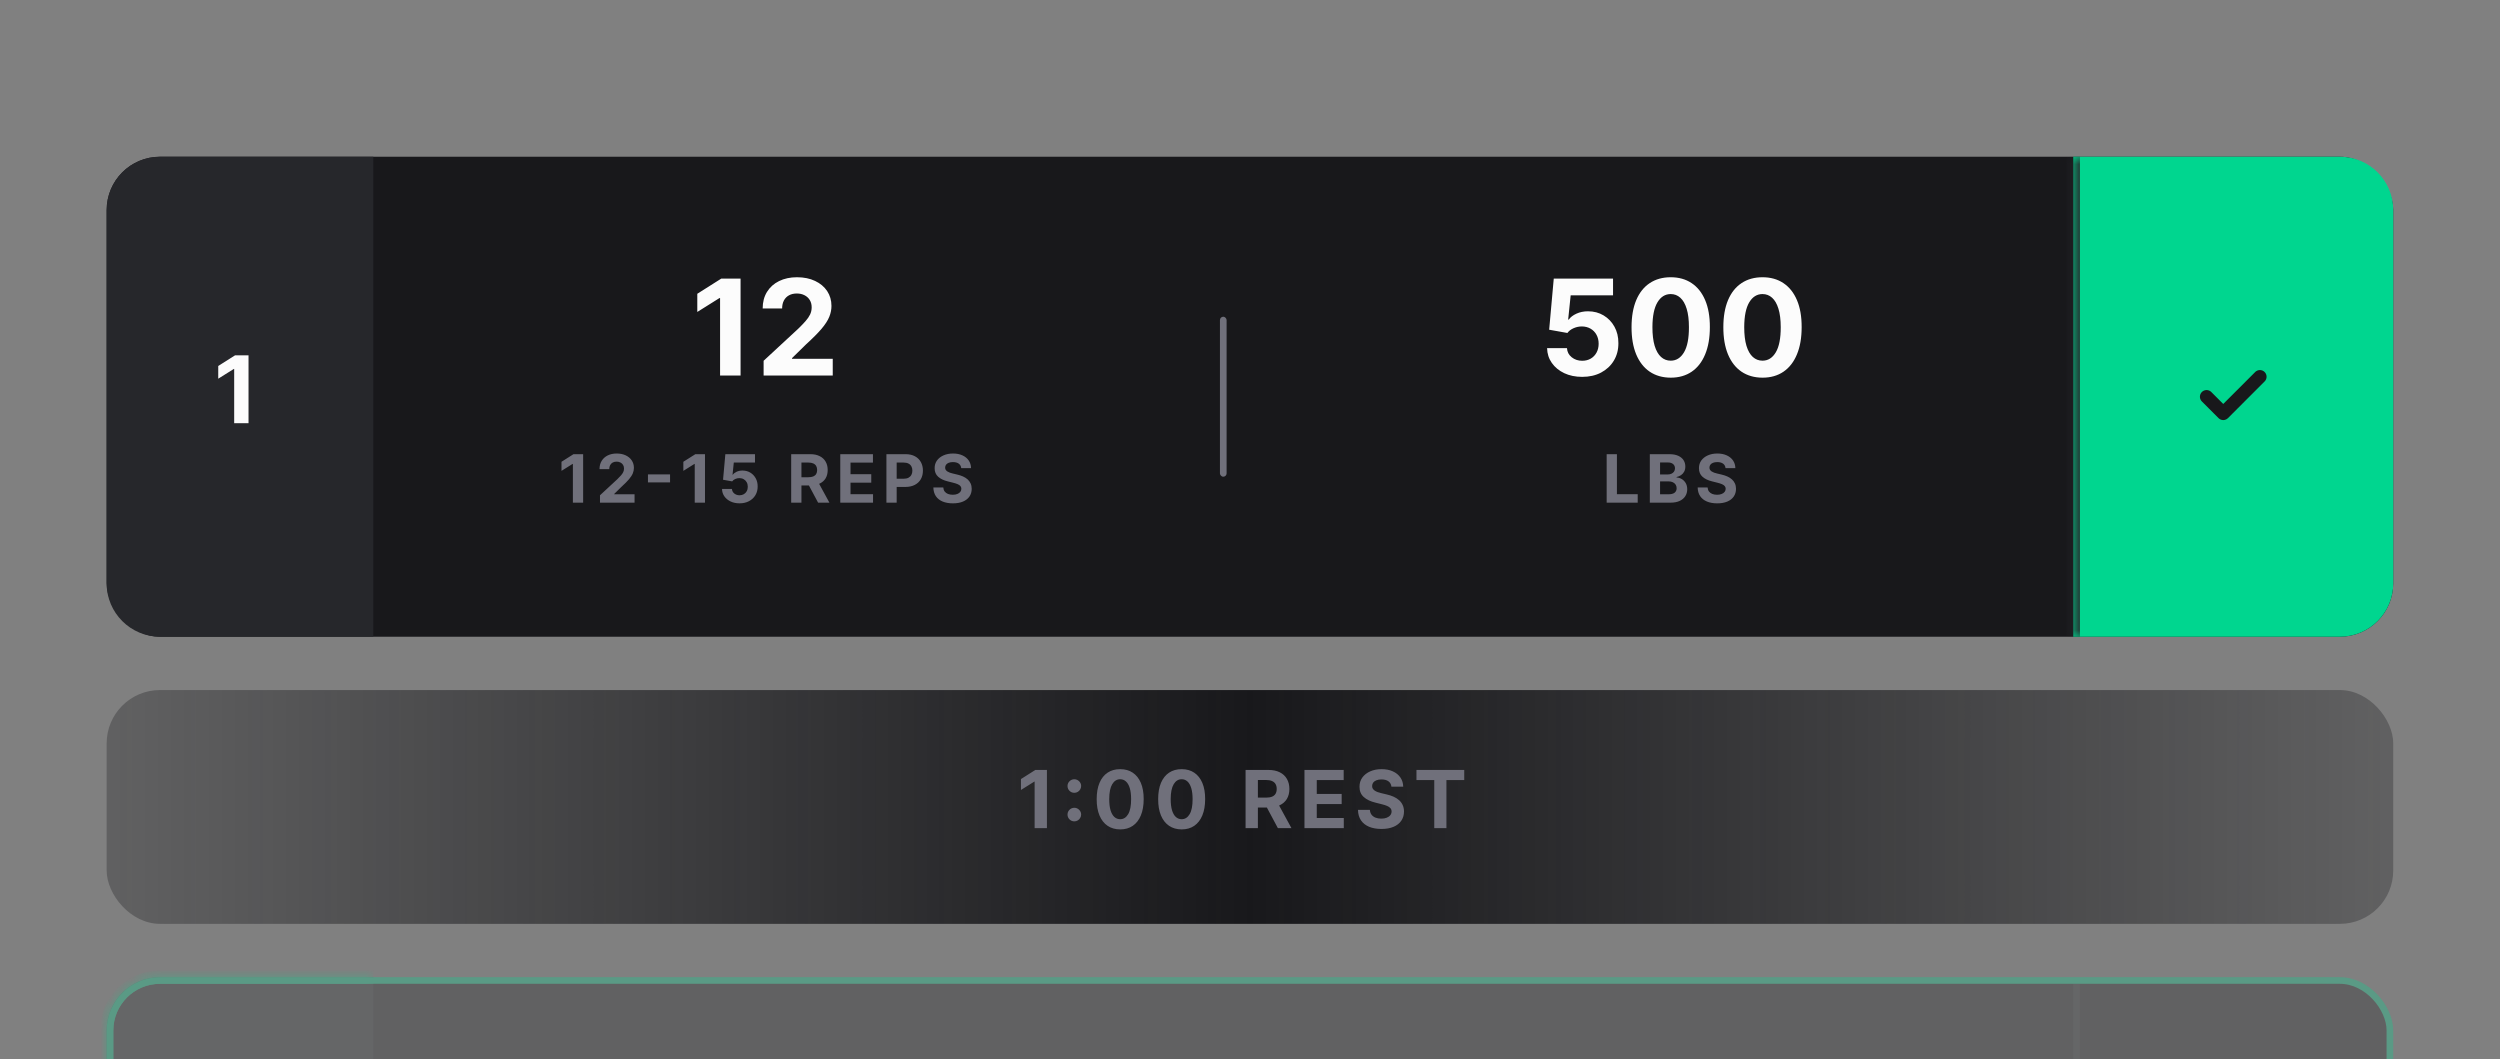 <svg width="236" height="100" viewBox="0 0 236 100" fill="none" xmlns="http://www.w3.org/2000/svg">
<rect x="0" y="0" width="236" height="100" fill="#808080" stroke="none"/>
<rect x="10.068" y="14.796" width="215.853" height="45.31" rx="5.034" fill="#18181B"/>
<path d="M10.068 19.83C10.068 17.05 12.322 14.796 15.103 14.796H35.241V60.106H15.103C12.322 60.106 10.068 57.852 10.068 55.072V19.83Z" fill="#26272B"/>
<path d="M23.461 33.544V39.951H22.107V34.83H22.069L20.602 35.749V34.548L22.188 33.544H23.461Z" fill="#FCFCFC"/>
<path d="M69.91 26.298V35.451H67.975V28.135H67.921L65.825 29.449V27.732L68.091 26.298H69.91ZM72.085 35.451V34.057L75.344 31.04C75.621 30.772 75.853 30.53 76.041 30.316C76.232 30.101 76.376 29.891 76.474 29.686C76.573 29.477 76.622 29.252 76.622 29.011C76.622 28.742 76.561 28.512 76.439 28.318C76.317 28.121 76.15 27.971 75.938 27.866C75.727 27.759 75.487 27.706 75.219 27.706C74.938 27.706 74.694 27.762 74.486 27.875C74.277 27.989 74.116 28.151 74.003 28.363C73.89 28.574 73.833 28.826 73.833 29.118H71.996C71.996 28.519 72.132 27.999 72.403 27.558C72.674 27.117 73.054 26.776 73.542 26.535C74.031 26.293 74.594 26.172 75.232 26.172C75.888 26.172 76.458 26.289 76.944 26.521C77.432 26.75 77.812 27.069 78.084 27.477C78.355 27.886 78.49 28.354 78.49 28.881C78.49 29.227 78.422 29.568 78.285 29.904C78.15 30.241 77.911 30.615 77.565 31.026C77.219 31.435 76.732 31.925 76.103 32.497L74.767 33.806V33.869H78.611V35.451H72.085Z" fill="#FCFCFC"/>
<path d="M55.048 42.874V47.451H54.08V43.793H54.053L53.005 44.45V43.592L54.138 42.874H55.048ZM56.639 47.451V46.754L58.268 45.245C58.407 45.111 58.523 44.991 58.617 44.883C58.712 44.776 58.784 44.671 58.833 44.568C58.883 44.464 58.907 44.352 58.907 44.231C58.907 44.097 58.877 43.981 58.816 43.885C58.755 43.786 58.671 43.711 58.565 43.659C58.459 43.605 58.34 43.578 58.206 43.578C58.065 43.578 57.943 43.607 57.839 43.663C57.735 43.72 57.654 43.801 57.598 43.907C57.541 44.013 57.513 44.139 57.513 44.285H56.594C56.594 43.985 56.662 43.725 56.798 43.505C56.933 43.284 57.123 43.114 57.367 42.993C57.612 42.872 57.893 42.812 58.212 42.812C58.54 42.812 58.825 42.87 59.068 42.986C59.312 43.101 59.502 43.26 59.638 43.464C59.773 43.669 59.841 43.902 59.841 44.166C59.841 44.339 59.807 44.51 59.739 44.678C59.672 44.846 59.551 45.033 59.379 45.239C59.206 45.443 58.962 45.688 58.648 45.974L57.98 46.629V46.66H59.902V47.451H56.639ZM63.254 44.785V45.54H61.167V44.785H63.254ZM66.551 42.874V47.451H65.583V43.793H65.556L64.508 44.45V43.592L65.641 42.874H66.551ZM69.814 47.514C69.498 47.514 69.216 47.456 68.969 47.339C68.723 47.223 68.528 47.063 68.383 46.859C68.239 46.655 68.164 46.421 68.158 46.157H69.096C69.107 46.334 69.181 46.478 69.32 46.589C69.458 46.699 69.623 46.754 69.814 46.754C69.966 46.754 70.1 46.72 70.216 46.653C70.334 46.585 70.425 46.49 70.491 46.37C70.558 46.247 70.591 46.107 70.591 45.949C70.591 45.788 70.557 45.647 70.489 45.525C70.421 45.403 70.328 45.307 70.209 45.239C70.09 45.17 69.954 45.135 69.8 45.134C69.666 45.134 69.536 45.161 69.409 45.216C69.284 45.272 69.186 45.347 69.116 45.442L68.256 45.288L68.473 42.874H71.271V43.666H69.27L69.152 44.812H69.179C69.259 44.699 69.381 44.605 69.543 44.53C69.706 44.456 69.887 44.419 70.088 44.419C70.364 44.419 70.61 44.483 70.826 44.613C71.042 44.743 71.213 44.921 71.338 45.147C71.463 45.372 71.525 45.631 71.523 45.925C71.525 46.233 71.453 46.507 71.309 46.747C71.166 46.986 70.965 47.173 70.707 47.31C70.451 47.446 70.153 47.514 69.814 47.514ZM74.688 47.451V42.874H76.494C76.84 42.874 77.135 42.936 77.379 43.06C77.625 43.182 77.812 43.356 77.94 43.581C78.07 43.804 78.134 44.067 78.134 44.369C78.134 44.673 78.069 44.935 77.938 45.154C77.806 45.371 77.617 45.538 77.368 45.654C77.121 45.771 76.821 45.829 76.469 45.829H75.26V45.051H76.313C76.498 45.051 76.651 45.026 76.773 44.975C76.895 44.924 76.986 44.848 77.046 44.747C77.107 44.646 77.138 44.52 77.138 44.369C77.138 44.218 77.107 44.089 77.046 43.985C76.986 43.881 76.895 43.802 76.771 43.748C76.649 43.693 76.495 43.666 76.308 43.666H75.656V47.451H74.688ZM77.16 45.368L78.297 47.451H77.229L76.116 45.368H77.16ZM79.322 47.451V42.874H82.406V43.672H80.289V44.763H82.247V45.561H80.289V46.653H82.415V47.451H79.322ZM83.678 47.451V42.874H85.484C85.831 42.874 86.127 42.941 86.371 43.073C86.616 43.204 86.802 43.387 86.93 43.621C87.059 43.853 87.124 44.121 87.124 44.425C87.124 44.729 87.059 44.997 86.928 45.23C86.797 45.462 86.607 45.643 86.358 45.773C86.111 45.903 85.811 45.967 85.459 45.967H84.308V45.192H85.303C85.489 45.192 85.643 45.16 85.763 45.096C85.885 45.03 85.976 44.94 86.036 44.825C86.097 44.709 86.128 44.576 86.128 44.425C86.128 44.273 86.097 44.141 86.036 44.028C85.976 43.913 85.885 43.824 85.763 43.762C85.641 43.697 85.486 43.666 85.299 43.666H84.646V47.451H83.678ZM90.739 44.191C90.721 44.01 90.644 43.87 90.509 43.77C90.373 43.671 90.189 43.621 89.957 43.621C89.799 43.621 89.666 43.643 89.557 43.688C89.448 43.731 89.365 43.791 89.307 43.869C89.25 43.946 89.222 44.034 89.222 44.133C89.219 44.215 89.236 44.286 89.273 44.347C89.312 44.408 89.365 44.461 89.432 44.506C89.499 44.549 89.576 44.587 89.664 44.62C89.752 44.651 89.846 44.678 89.946 44.7L90.357 44.798C90.557 44.843 90.74 44.903 90.907 44.977C91.074 45.052 91.218 45.143 91.34 45.252C91.462 45.361 91.557 45.489 91.624 45.636C91.693 45.784 91.728 45.953 91.729 46.144C91.728 46.424 91.656 46.667 91.515 46.872C91.374 47.077 91.172 47.235 90.907 47.348C90.643 47.46 90.325 47.516 89.953 47.516C89.583 47.516 89.261 47.459 88.987 47.346C88.714 47.233 88.501 47.065 88.348 46.843C88.196 46.62 88.116 46.343 88.109 46.014H89.045C89.056 46.168 89.1 46.296 89.177 46.399C89.256 46.5 89.361 46.577 89.492 46.629C89.625 46.679 89.775 46.705 89.941 46.705C90.105 46.705 90.248 46.681 90.368 46.633C90.49 46.586 90.585 46.519 90.652 46.434C90.719 46.349 90.752 46.252 90.752 46.142C90.752 46.039 90.722 45.952 90.661 45.882C90.601 45.812 90.513 45.753 90.397 45.704C90.282 45.654 90.142 45.61 89.975 45.569L89.477 45.444C89.091 45.35 88.786 45.204 88.562 45.004C88.339 44.804 88.228 44.536 88.23 44.197C88.228 43.92 88.302 43.678 88.451 43.471C88.601 43.264 88.808 43.102 89.07 42.986C89.332 42.87 89.63 42.812 89.964 42.812C90.303 42.812 90.6 42.87 90.853 42.986C91.108 43.102 91.306 43.264 91.448 43.471C91.589 43.678 91.662 43.918 91.667 44.191H90.739Z" fill="#70707B"/>
<rect x="115.162" y="29.899" width="0.629" height="15.103" rx="0.315" fill="#70707B"/>
<path d="M149.357 35.576C148.725 35.576 148.162 35.46 147.667 35.228C147.176 34.995 146.785 34.675 146.496 34.267C146.207 33.858 146.057 33.391 146.045 32.863H147.922C147.943 33.218 148.092 33.505 148.369 33.726C148.646 33.946 148.975 34.057 149.357 34.057C149.661 34.057 149.929 33.99 150.161 33.856C150.397 33.718 150.58 33.529 150.711 33.288C150.845 33.044 150.912 32.764 150.912 32.448C150.912 32.126 150.843 31.843 150.706 31.598C150.572 31.354 150.386 31.163 150.148 31.026C149.909 30.889 149.637 30.819 149.33 30.816C149.062 30.816 148.801 30.871 148.548 30.982C148.297 31.092 148.102 31.242 147.962 31.433L146.241 31.125L146.675 26.298H152.271V27.88H148.271L148.034 30.173H148.087C148.248 29.946 148.491 29.759 148.816 29.61C149.141 29.46 149.504 29.386 149.906 29.386C150.458 29.386 150.949 29.516 151.381 29.775C151.813 30.034 152.155 30.39 152.405 30.843C152.655 31.293 152.779 31.811 152.776 32.398C152.779 33.015 152.636 33.563 152.347 34.043C152.061 34.52 151.66 34.895 151.144 35.17C150.632 35.441 150.036 35.576 149.357 35.576ZM157.715 35.652C156.946 35.649 156.284 35.46 155.73 35.085C155.179 34.709 154.754 34.165 154.456 33.453C154.161 32.741 154.015 31.884 154.018 30.883C154.018 29.885 154.166 29.034 154.461 28.331C154.759 27.628 155.183 27.093 155.735 26.727C156.289 26.357 156.949 26.172 157.715 26.172C158.48 26.172 159.139 26.357 159.69 26.727C160.244 27.096 160.67 27.633 160.968 28.336C161.266 29.036 161.414 29.885 161.411 30.883C161.411 31.887 161.262 32.746 160.964 33.458C160.669 34.17 160.246 34.714 159.695 35.089C159.143 35.465 158.483 35.652 157.715 35.652ZM157.715 34.048C158.239 34.048 158.658 33.784 158.971 33.257C159.283 32.729 159.438 31.938 159.435 30.883C159.435 30.189 159.364 29.611 159.221 29.149C159.081 28.687 158.881 28.34 158.622 28.108C158.366 27.875 158.063 27.759 157.715 27.759C157.193 27.759 156.776 28.02 156.463 28.541C156.15 29.063 155.992 29.843 155.989 30.883C155.989 31.587 156.059 32.173 156.199 32.644C156.342 33.112 156.544 33.464 156.803 33.699C157.062 33.931 157.366 34.048 157.715 34.048ZM166.38 35.652C165.611 35.649 164.95 35.46 164.395 35.085C163.844 34.709 163.42 34.165 163.122 33.453C162.827 32.741 162.681 31.884 162.684 30.883C162.684 29.885 162.831 29.034 163.126 28.331C163.424 27.628 163.849 27.093 164.4 26.727C164.954 26.357 165.614 26.172 166.38 26.172C167.146 26.172 167.804 26.357 168.355 26.727C168.91 27.096 169.336 27.633 169.634 28.336C169.932 29.036 170.079 29.885 170.076 30.883C170.076 31.887 169.927 32.746 169.629 33.458C169.334 34.17 168.911 34.714 168.36 35.089C167.809 35.465 167.149 35.652 166.38 35.652ZM166.38 34.048C166.904 34.048 167.323 33.784 167.636 33.257C167.949 32.729 168.104 31.938 168.101 30.883C168.101 30.189 168.029 29.611 167.886 29.149C167.746 28.687 167.546 28.34 167.287 28.108C167.031 27.875 166.729 27.759 166.38 27.759C165.858 27.759 165.441 28.02 165.128 28.541C164.816 29.063 164.658 29.843 164.655 30.883C164.655 31.587 164.725 32.173 164.865 32.644C165.008 33.112 165.209 33.464 165.468 33.699C165.727 33.931 166.031 34.048 166.38 34.048Z" fill="#FCFCFC"/>
<path d="M151.669 47.451V42.874H152.637V46.653H154.599V47.451H151.669ZM155.743 47.451V42.874H157.576C157.913 42.874 158.193 42.924 158.418 43.024C158.643 43.124 158.812 43.263 158.926 43.44C159.039 43.616 159.095 43.818 159.095 44.048C159.095 44.226 159.06 44.384 158.988 44.519C158.917 44.653 158.818 44.764 158.693 44.85C158.57 44.935 158.428 44.995 158.269 45.031V45.076C158.443 45.083 158.606 45.132 158.758 45.223C158.911 45.314 159.036 45.441 159.131 45.605C159.227 45.768 159.274 45.961 159.274 46.186C159.274 46.429 159.214 46.646 159.093 46.837C158.974 47.026 158.797 47.176 158.564 47.286C158.33 47.396 158.041 47.451 157.699 47.451H155.743ZM156.711 46.66H157.5C157.769 46.66 157.966 46.609 158.09 46.506C158.213 46.402 158.275 46.263 158.275 46.09C158.275 45.964 158.245 45.852 158.184 45.755C158.123 45.658 158.035 45.582 157.922 45.527C157.81 45.472 157.677 45.444 157.522 45.444H156.711V46.66ZM156.711 44.79H157.428C157.561 44.79 157.679 44.767 157.781 44.72C157.886 44.673 157.968 44.606 158.027 44.519C158.088 44.433 158.119 44.329 158.119 44.209C158.119 44.043 158.06 43.91 157.942 43.809C157.826 43.707 157.661 43.657 157.446 43.657H156.711V44.79ZM162.89 44.191C162.872 44.01 162.796 43.87 162.66 43.77C162.524 43.671 162.34 43.621 162.108 43.621C161.95 43.621 161.817 43.643 161.708 43.688C161.599 43.731 161.516 43.791 161.458 43.869C161.401 43.946 161.373 44.034 161.373 44.133C161.37 44.215 161.387 44.286 161.424 44.347C161.463 44.408 161.516 44.461 161.583 44.506C161.65 44.549 161.727 44.587 161.815 44.62C161.903 44.651 161.997 44.678 162.097 44.7L162.508 44.798C162.708 44.843 162.891 44.903 163.058 44.977C163.225 45.052 163.369 45.143 163.491 45.252C163.613 45.361 163.708 45.489 163.775 45.636C163.844 45.784 163.879 45.953 163.88 46.144C163.879 46.424 163.807 46.667 163.666 46.872C163.526 47.077 163.323 47.235 163.058 47.348C162.794 47.46 162.476 47.516 162.104 47.516C161.734 47.516 161.412 47.459 161.138 47.346C160.865 47.233 160.652 47.065 160.499 46.843C160.347 46.62 160.267 46.343 160.26 46.014H161.196C161.207 46.168 161.251 46.296 161.328 46.399C161.407 46.5 161.512 46.577 161.643 46.629C161.776 46.679 161.925 46.705 162.092 46.705C162.256 46.705 162.399 46.681 162.519 46.633C162.641 46.586 162.736 46.519 162.803 46.434C162.87 46.349 162.904 46.252 162.904 46.142C162.904 46.039 162.873 45.952 162.812 45.882C162.752 45.812 162.664 45.753 162.548 45.704C162.434 45.654 162.293 45.61 162.126 45.569L161.628 45.444C161.242 45.35 160.937 45.204 160.713 45.004C160.49 44.804 160.379 44.536 160.381 44.197C160.379 43.92 160.453 43.678 160.602 43.471C160.752 43.264 160.959 43.102 161.221 42.986C161.483 42.87 161.781 42.812 162.115 42.812C162.454 42.812 162.751 42.87 163.004 42.986C163.259 43.102 163.457 43.264 163.599 43.471C163.74 43.678 163.813 43.918 163.818 44.191H162.89Z" fill="#70707B"/>
<mask id="path-10-inside-1_10376_130748" fill="white">
<path d="M195.715 14.796H220.887C223.668 14.796 225.922 17.05 225.922 19.83V55.072C225.922 57.852 223.668 60.106 220.887 60.106H195.715V14.796Z"/>
</mask>
<path d="M195.715 14.796H220.887C223.668 14.796 225.922 17.05 225.922 19.83V55.072C225.922 57.852 223.668 60.106 220.887 60.106H195.715V14.796Z" fill="#00D68F"/>
<g clip-path="url(#clip0_10376_130748)">
<path d="M213.335 35.563L209.874 39.025L208.301 37.451" stroke="#18181B" stroke-width="1.259" stroke-linecap="round" stroke-linejoin="round"/>
</g>
<path d="M195.715 14.796H225.922H195.715ZM225.922 60.106H195.715H225.922ZM195.086 60.106V14.796H196.344V60.106H195.086ZM225.922 14.796V60.106V14.796Z" fill="#26272B" mask="url(#path-10-inside-1_10376_130748)"/>
<rect x="10.068" y="65.141" width="215.853" height="22.069" rx="5.034" fill="url(#paint0_linear_10376_130748)"/>
<path d="M98.829 72.683V78.175H97.668V73.785H97.635L96.378 74.573V73.543L97.737 72.683H98.829ZM101.417 77.537C101.24 77.537 101.088 77.474 100.961 77.349C100.836 77.224 100.773 77.072 100.773 76.893C100.773 76.718 100.836 76.568 100.961 76.442C101.088 76.317 101.24 76.255 101.417 76.255C101.588 76.255 101.738 76.317 101.867 76.442C101.996 76.568 102.06 76.718 102.06 76.893C102.06 77.011 102.03 77.119 101.969 77.217C101.91 77.314 101.832 77.392 101.736 77.451C101.639 77.508 101.533 77.537 101.417 77.537ZM101.417 74.841C101.24 74.841 101.088 74.779 100.961 74.654C100.836 74.529 100.773 74.377 100.773 74.198C100.773 74.023 100.836 73.873 100.961 73.75C101.088 73.625 101.24 73.562 101.417 73.562C101.588 73.562 101.738 73.625 101.867 73.75C101.996 73.873 102.06 74.023 102.06 74.198C102.06 74.318 102.03 74.427 101.969 74.525C101.91 74.621 101.832 74.698 101.736 74.756C101.639 74.813 101.533 74.841 101.417 74.841ZM105.745 78.296C105.284 78.294 104.887 78.18 104.554 77.955C104.224 77.73 103.969 77.403 103.79 76.976C103.613 76.549 103.525 76.035 103.527 75.434C103.527 74.835 103.616 74.325 103.793 73.903C103.972 73.481 104.226 73.16 104.557 72.94C104.89 72.718 105.286 72.608 105.745 72.608C106.204 72.608 106.6 72.718 106.93 72.94C107.263 73.162 107.519 73.484 107.697 73.906C107.876 74.326 107.965 74.835 107.963 75.434C107.963 76.037 107.873 76.552 107.695 76.979C107.518 77.406 107.264 77.732 106.933 77.958C106.602 78.183 106.206 78.296 105.745 78.296ZM105.745 77.333C106.06 77.333 106.311 77.174 106.499 76.858C106.686 76.542 106.779 76.067 106.777 75.434C106.777 75.017 106.735 74.671 106.649 74.394C106.565 74.117 106.445 73.908 106.289 73.769C106.136 73.629 105.954 73.56 105.745 73.56C105.432 73.56 105.182 73.716 104.994 74.029C104.806 74.342 104.712 74.81 104.71 75.434C104.71 75.856 104.752 76.208 104.836 76.491C104.922 76.771 105.042 76.982 105.198 77.124C105.353 77.263 105.536 77.333 105.745 77.333ZM111.548 78.296C111.087 78.294 110.69 78.18 110.358 77.955C110.027 77.73 109.772 77.403 109.593 76.976C109.416 76.549 109.329 76.035 109.331 75.434C109.331 74.835 109.419 74.325 109.596 73.903C109.775 73.481 110.03 73.16 110.36 72.94C110.693 72.718 111.089 72.608 111.548 72.608C112.008 72.608 112.403 72.718 112.734 72.94C113.066 73.162 113.322 73.484 113.501 73.906C113.679 74.326 113.768 74.835 113.766 75.434C113.766 76.037 113.677 76.552 113.498 76.979C113.321 77.406 113.067 77.732 112.736 77.958C112.406 78.183 112.01 78.296 111.548 78.296ZM111.548 77.333C111.863 77.333 112.114 77.174 112.302 76.858C112.49 76.542 112.583 76.067 112.581 75.434C112.581 75.017 112.538 74.671 112.452 74.394C112.368 74.117 112.248 73.908 112.093 73.769C111.939 73.629 111.758 73.56 111.548 73.56C111.235 73.56 110.985 73.716 110.797 74.029C110.61 74.342 110.515 74.81 110.513 75.434C110.513 75.856 110.555 76.208 110.639 76.491C110.725 76.771 110.846 76.982 111.001 77.124C111.157 77.263 111.339 77.333 111.548 77.333ZM117.582 78.175V72.683H119.749C120.164 72.683 120.518 72.757 120.811 72.905C121.106 73.052 121.33 73.26 121.484 73.53C121.64 73.798 121.718 74.114 121.718 74.477C121.718 74.841 121.639 75.155 121.482 75.418C121.324 75.679 121.096 75.879 120.798 76.019C120.501 76.158 120.142 76.228 119.72 76.228H118.269V75.295H119.532C119.754 75.295 119.938 75.264 120.084 75.204C120.231 75.143 120.34 75.052 120.412 74.93C120.485 74.808 120.522 74.657 120.522 74.477C120.522 74.294 120.485 74.141 120.412 74.016C120.34 73.89 120.23 73.796 120.082 73.731C119.935 73.665 119.75 73.632 119.527 73.632H118.744V78.175H117.582ZM120.548 75.675L121.913 78.175H120.631L119.296 75.675H120.548ZM123.142 78.175V72.683H126.843V73.64H124.303V74.949H126.653V75.906H124.303V77.217H126.854V78.175H123.142ZM131.35 74.262C131.328 74.046 131.236 73.878 131.074 73.758C130.911 73.638 130.69 73.578 130.411 73.578C130.222 73.578 130.062 73.605 129.931 73.659C129.801 73.711 129.701 73.783 129.631 73.876C129.563 73.969 129.529 74.075 129.529 74.192C129.525 74.291 129.546 74.377 129.591 74.45C129.637 74.523 129.701 74.587 129.781 74.64C129.861 74.692 129.954 74.738 130.06 74.777C130.165 74.815 130.278 74.847 130.398 74.874L130.891 74.992C131.131 75.045 131.351 75.117 131.551 75.206C131.751 75.296 131.925 75.406 132.071 75.536C132.218 75.666 132.331 75.82 132.412 75.997C132.494 76.174 132.536 76.377 132.538 76.606C132.536 76.942 132.45 77.234 132.28 77.48C132.112 77.725 131.869 77.916 131.551 78.051C131.234 78.186 130.853 78.253 130.406 78.253C129.962 78.253 129.576 78.185 129.247 78.049C128.92 77.913 128.664 77.712 128.48 77.445C128.298 77.177 128.202 76.846 128.193 76.451H129.317C129.33 76.635 129.382 76.788 129.475 76.912C129.57 77.033 129.696 77.125 129.853 77.188C130.012 77.249 130.192 77.279 130.392 77.279C130.589 77.279 130.76 77.251 130.905 77.193C131.051 77.136 131.165 77.056 131.245 76.955C131.326 76.853 131.366 76.736 131.366 76.603C131.366 76.48 131.329 76.376 131.256 76.292C131.184 76.208 131.079 76.137 130.939 76.078C130.802 76.019 130.633 75.965 130.433 75.917L129.835 75.767C129.372 75.654 129.006 75.478 128.738 75.238C128.47 74.999 128.336 74.676 128.338 74.27C128.336 73.938 128.425 73.647 128.604 73.399C128.784 73.15 129.032 72.956 129.347 72.817C129.661 72.677 130.019 72.608 130.419 72.608C130.827 72.608 131.183 72.677 131.487 72.817C131.792 72.956 132.03 73.15 132.2 73.399C132.37 73.647 132.457 73.935 132.463 74.262H131.35ZM133.714 73.64V72.683H138.224V73.64H136.543V78.175H135.395V73.64H133.714Z" fill="#70707B"/>
<g opacity="0.3">
<rect x="10.383" y="92.559" width="215.224" height="44.681" rx="4.72" fill="#18181B"/>
<mask id="path-16-inside-2_10376_130748" fill="white">
<path d="M10.068 97.279C10.068 94.498 12.322 92.244 15.103 92.244H35.241V137.554H15.103C12.322 137.554 10.068 135.3 10.068 132.52V97.279Z"/>
</mask>
<path d="M10.068 97.279C10.068 94.498 12.322 92.244 15.103 92.244H35.241V137.554H15.103C12.322 137.554 10.068 135.3 10.068 132.52V97.279Z" fill="#26272B"/>
<path d="M9.439 97.279C9.439 94.151 11.975 91.615 15.103 91.615H35.241V92.873H15.103C12.67 92.873 10.698 94.846 10.698 97.279H9.439ZM35.241 138.184H15.103C11.975 138.184 9.439 135.648 9.439 132.52H10.698C10.698 134.953 12.67 136.925 15.103 136.925H35.241V138.184ZM15.103 138.184C11.975 138.184 9.439 135.648 9.439 132.52V97.279C9.439 94.151 11.975 91.615 15.103 91.615V92.873C12.67 92.873 10.698 94.846 10.698 97.279V132.52C10.698 134.953 12.67 136.925 15.103 136.925V138.184ZM35.241 92.244V137.554V92.244Z" fill="#00D68F" mask="url(#path-16-inside-2_10376_130748)"/>
<line x1="196.029" y1="92.873" x2="196.029" y2="136.925" stroke="#26272B" stroke-width="0.629"/>
<rect x="10.383" y="92.559" width="215.224" height="44.681" rx="4.72" stroke="#00D68F" stroke-width="0.629"/>
</g>
<defs>
<linearGradient id="paint0_linear_10376_130748" x1="10.068" y1="76.175" x2="225.921" y2="76.175" gradientUnits="userSpaceOnUse">
<stop stop-color="#18181B" stop-opacity="0.3"/>
<stop offset="0.5" stop-color="#18181B"/>
<stop offset="1" stop-color="#18181B" stop-opacity="0.3"/>
</linearGradient>
<clipPath id="clip0_10376_130748">
<rect width="7.552" height="7.552" fill="white" transform="translate(207.043 33.675)"/>
</clipPath>
</defs>
</svg>
